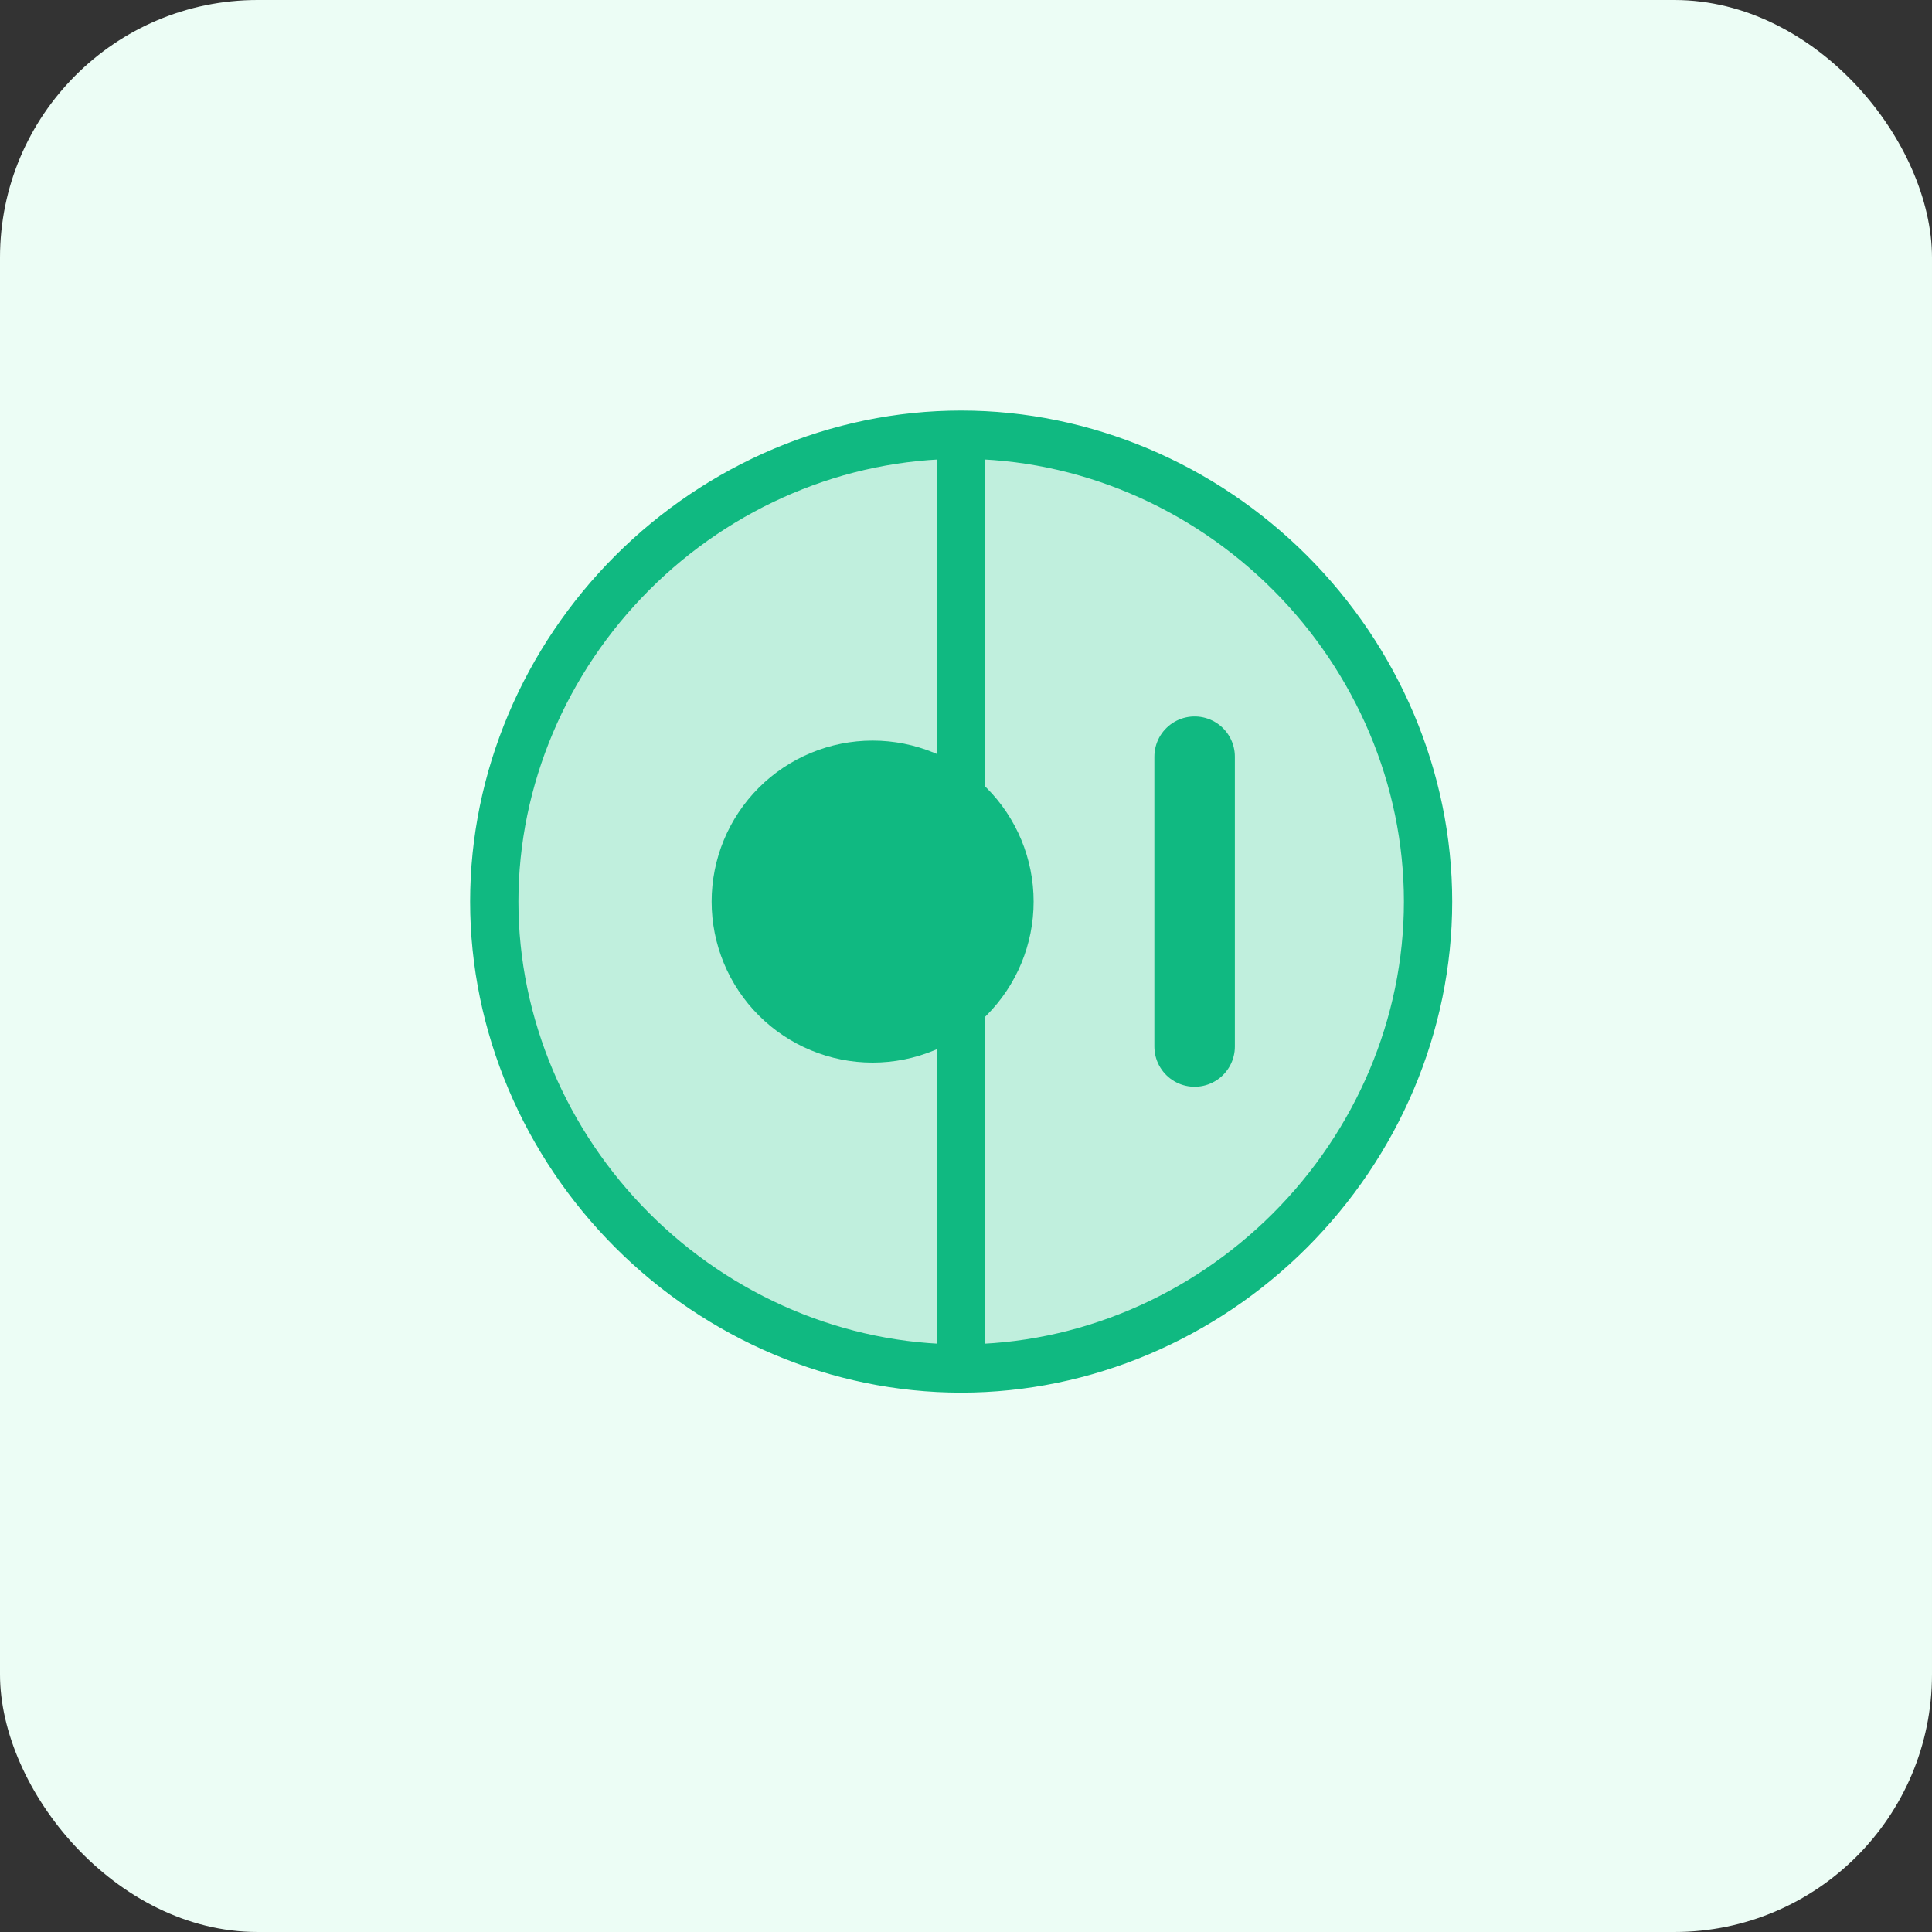 <svg width="120" height="120" viewBox="0 0 120 120" fill="none" xmlns="http://www.w3.org/2000/svg">
  <rect x="0" y="0" width="120" height="120" fill="#333333" stroke="none"/>
  <rect width="120" height="120" rx="16" fill="#ECFDF5"/>
  <path d="M59.7 27C52.043 27 44.688 30.161 39.275 35.575C33.861 40.989 30.7 48.343 30.7 56C30.7 63.657 33.861 71.011 39.275 76.425C44.688 81.839 52.043 85 59.7 85V27Z" fill="#10B981" fill-opacity="0.2"/>
  <path d="M59.7 27V85C67.357 85 74.712 81.839 80.125 76.425C85.539 71.011 88.7 63.657 88.7 56C88.7 48.343 85.539 40.989 80.125 35.575C74.712 30.161 67.357 27 59.7 27Z" fill="#10B981" fill-opacity="0.2"/>
  <path d="M59.7 27C52.043 27 44.688 30.161 39.275 35.575C33.861 40.989 30.7 48.343 30.7 56C30.7 63.657 33.861 71.011 39.275 76.425C44.688 81.839 52.043 85 59.7 85M59.7 27V85M59.7 27C67.357 27 74.712 30.161 80.125 35.575C85.539 40.989 88.7 48.343 88.7 56C88.7 63.657 85.539 71.011 80.125 76.425C74.712 81.839 67.357 85 59.7 85" stroke="#10B981" stroke-width="3" stroke-linecap="round" stroke-linejoin="round"/>
  <path d="M45.2 56C45.2 58.387 46.148 60.676 47.836 62.364C49.524 64.052 51.813 65 54.2 65C56.587 65 58.876 64.052 60.564 62.364C62.252 60.676 63.2 58.387 63.2 56C63.2 53.613 62.252 51.324 60.564 49.636C58.876 47.948 56.587 47 54.2 47C51.813 47 49.524 47.948 47.836 49.636C46.148 51.324 45.2 53.613 45.2 56Z" fill="#10B981" stroke="#10B981" stroke-width="2"/>
  <path d="M74.2 47L74.2 65" stroke="#10B981" stroke-width="5" stroke-linecap="round"/>
</svg>